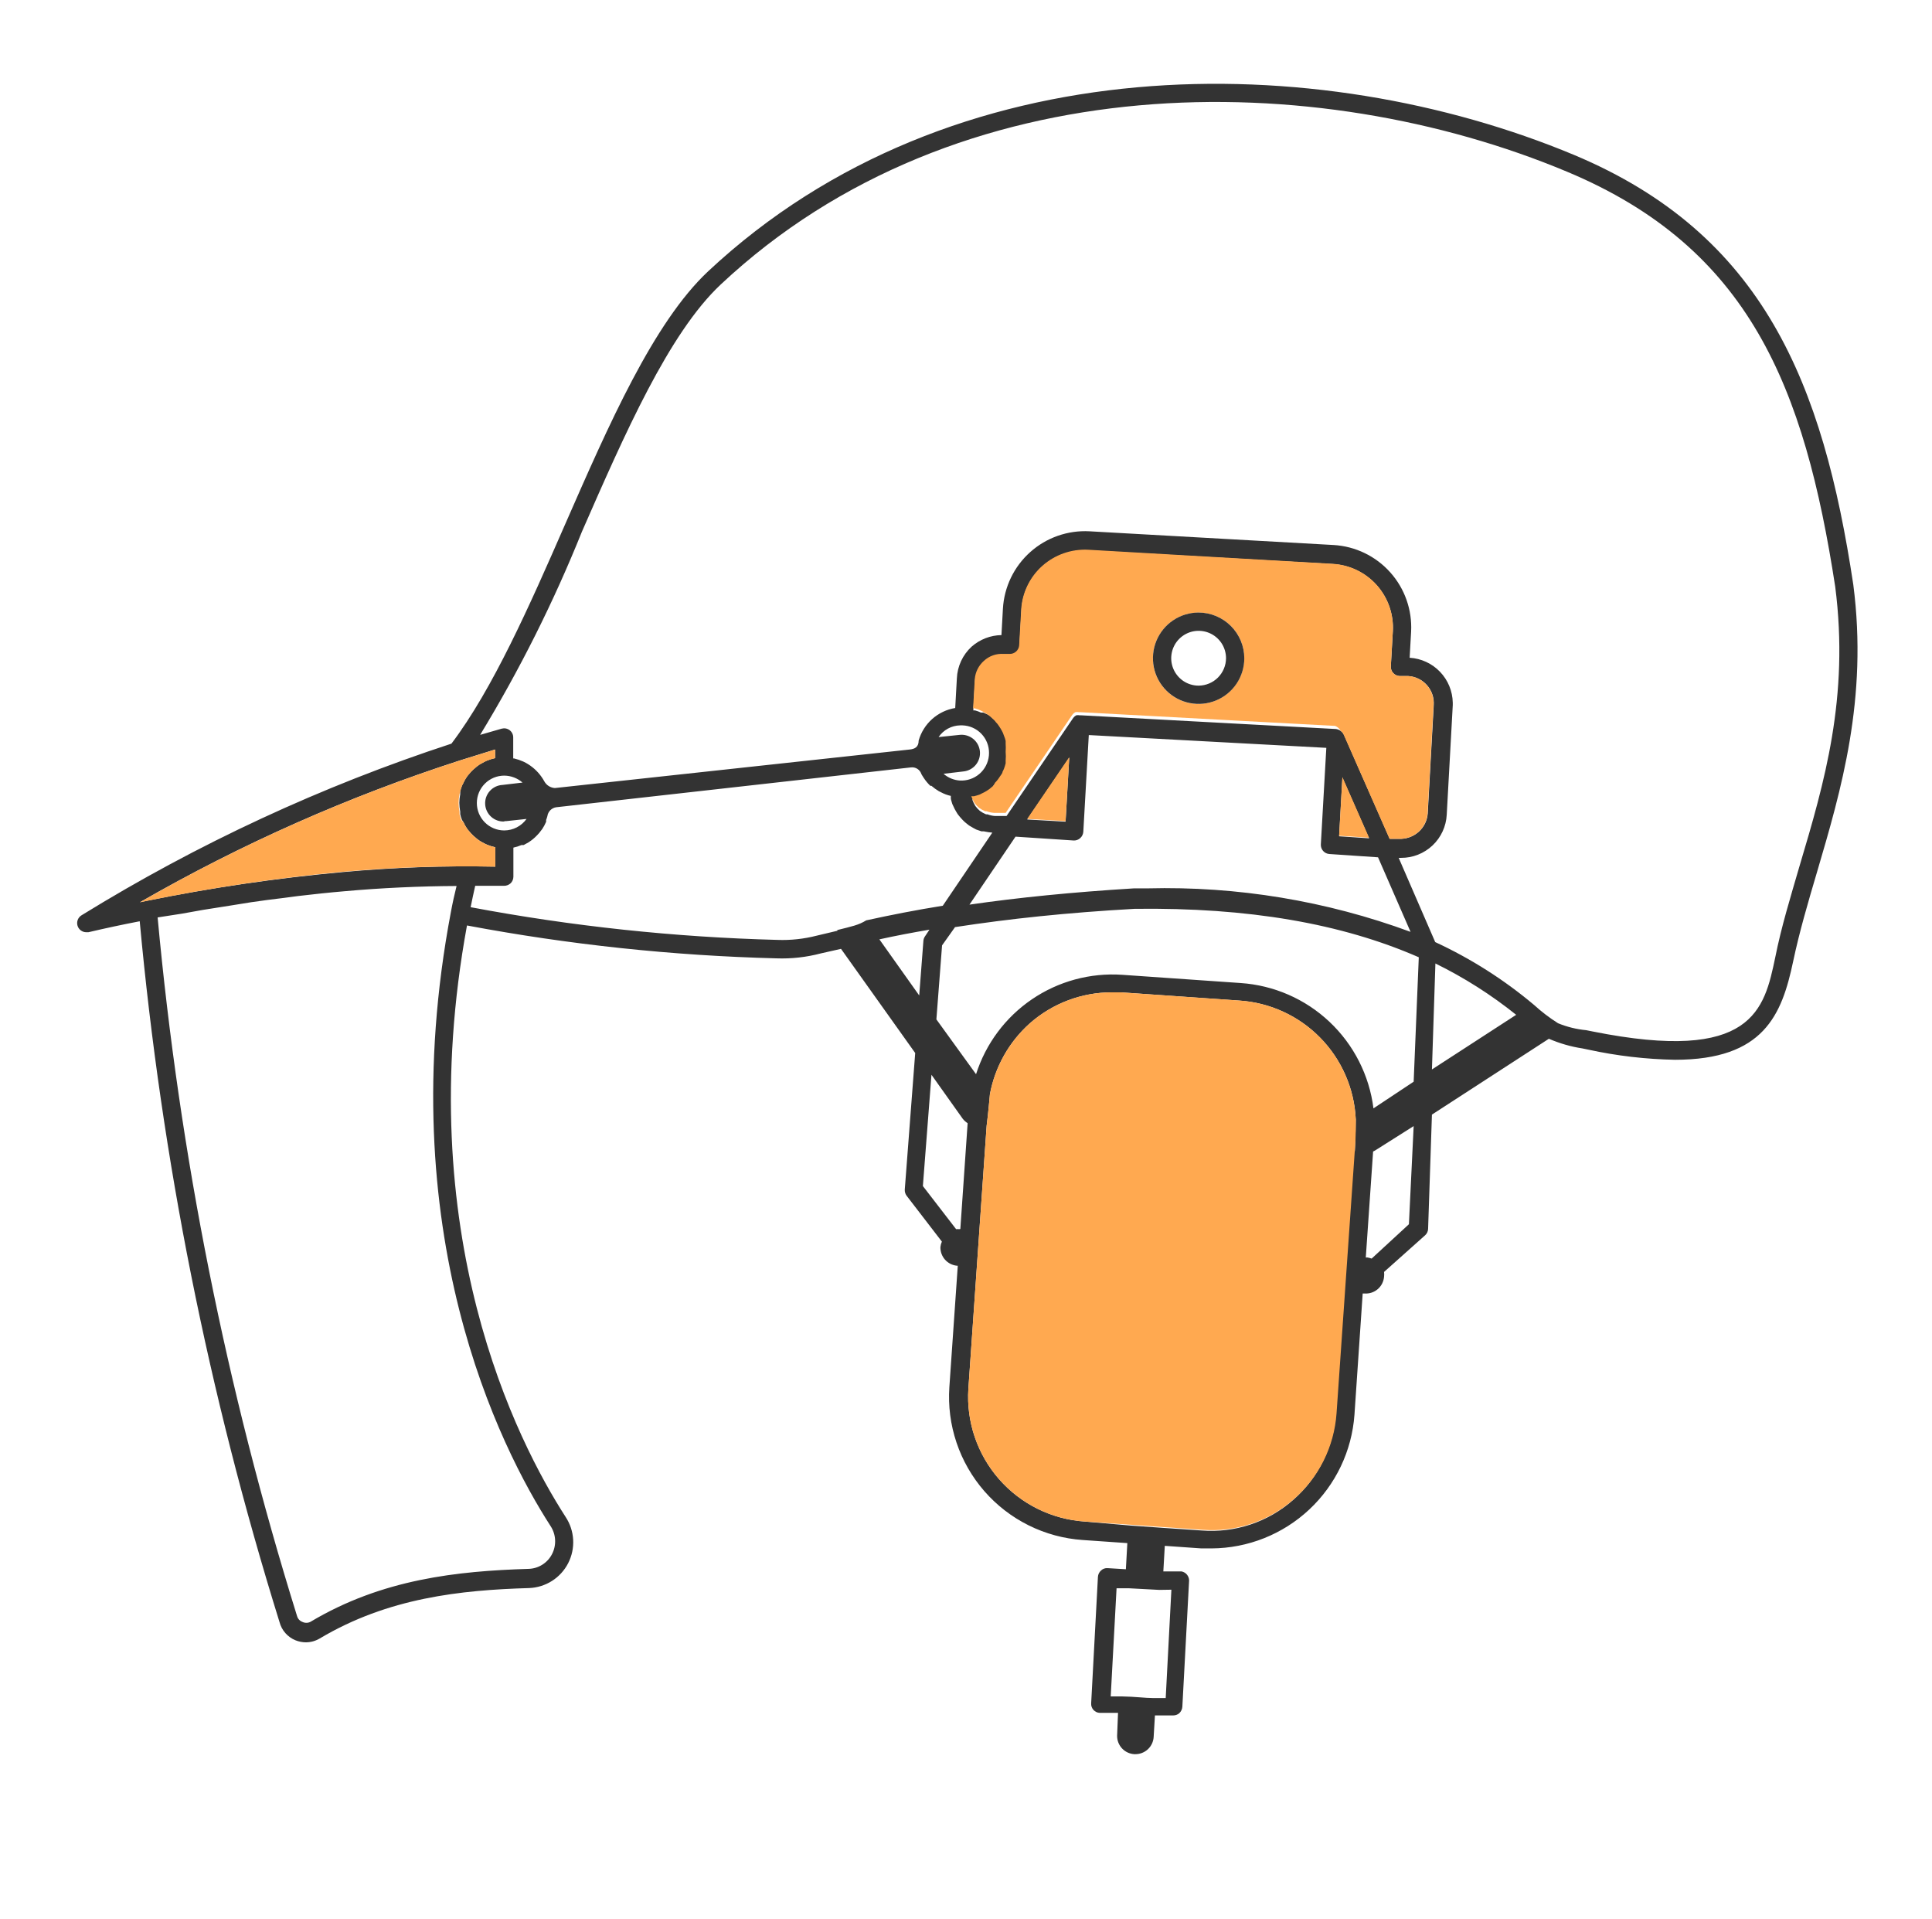 <svg width="144" height="143" viewBox="0 0 144 143" fill="none" xmlns="http://www.w3.org/2000/svg">
<path d="M138.134 43.574C135.873 28.593 131.46 17.467 117.31 11.542C98.244 3.589 71.005 3.18 52.783 20.218C48.697 24.045 45.361 31.685 42.12 39.08C39.477 45.127 36.74 51.337 33.648 55.423C23.989 58.586 14.737 62.879 6.084 68.211C5.955 68.288 5.855 68.404 5.799 68.543C5.743 68.682 5.735 68.836 5.775 68.98C5.815 69.124 5.902 69.251 6.022 69.341C6.142 69.431 6.288 69.479 6.438 69.478H6.587C7.868 69.178 9.134 68.906 10.414 68.661C12.046 86.387 15.538 103.893 20.833 120.89C20.912 121.194 21.062 121.477 21.27 121.713C21.478 121.95 21.739 122.134 22.031 122.252C22.274 122.348 22.533 122.399 22.794 122.401C23.158 122.4 23.516 122.301 23.829 122.115C28.923 119.078 34.343 118.506 39.437 118.356C40.042 118.333 40.631 118.15 41.143 117.824C41.654 117.499 42.07 117.043 42.347 116.504C42.624 115.964 42.753 115.361 42.72 114.756C42.687 114.151 42.494 113.565 42.16 113.059C38.524 107.42 30.598 91.908 34.806 68.974C42.418 70.407 50.133 71.226 57.877 71.425C58.987 71.465 60.098 71.341 61.173 71.058L62.684 70.717L68.214 78.48L67.437 88.653C67.426 88.819 67.474 88.983 67.573 89.116L70.202 92.535C70.145 92.664 70.108 92.802 70.093 92.943C70.085 93.287 70.206 93.621 70.433 93.878C70.661 94.136 70.977 94.298 71.319 94.332H71.387L70.76 103.376C70.664 104.777 70.845 106.184 71.293 107.515C71.74 108.846 72.446 110.077 73.369 111.135C74.292 112.194 75.415 113.06 76.674 113.685C77.932 114.309 79.301 114.68 80.702 114.775L84.025 115.006L83.916 116.954L82.555 116.872C82.465 116.865 82.375 116.877 82.29 116.907C82.205 116.938 82.128 116.986 82.064 117.049C81.927 117.171 81.844 117.342 81.833 117.526L81.329 126.95C81.323 127.039 81.335 127.128 81.365 127.212C81.394 127.296 81.44 127.373 81.5 127.439C81.559 127.505 81.632 127.558 81.712 127.596C81.793 127.634 81.88 127.655 81.969 127.658H83.331L83.263 129.374C83.262 129.722 83.394 130.056 83.632 130.31C83.87 130.563 84.196 130.715 84.543 130.736H84.625C84.972 130.737 85.307 130.605 85.56 130.367C85.813 130.129 85.966 129.803 85.987 129.456L86.082 127.849H87.444C87.608 127.851 87.768 127.793 87.893 127.686C88.028 127.562 88.111 127.391 88.125 127.209L88.629 117.784C88.625 117.626 88.568 117.474 88.467 117.353C88.365 117.231 88.225 117.148 88.07 117.117H86.708L86.817 115.21L89.541 115.401H90.304C93.008 115.387 95.608 114.353 97.583 112.504C99.558 110.656 100.762 108.13 100.954 105.432L101.567 96.403H101.703C102.062 96.429 102.417 96.312 102.69 96.077C102.963 95.842 103.132 95.509 103.16 95.15C103.174 95.032 103.174 94.913 103.16 94.796L106.211 92.072C106.28 92.012 106.336 91.939 106.376 91.857C106.416 91.775 106.438 91.686 106.442 91.595L106.728 83.07L115.444 77.418C116.245 77.765 117.088 78.008 117.95 78.139L118.413 78.235C120.527 78.694 122.68 78.944 124.842 78.984C131.46 78.984 132.809 75.647 133.653 71.643C134.116 69.451 134.756 67.271 135.437 64.97C137.221 58.909 139.237 52.086 138.134 43.574ZM33.608 67.966C29.1 91.758 37.271 107.897 41.03 113.726C41.236 114.036 41.355 114.395 41.374 114.767C41.393 115.138 41.312 115.508 41.139 115.837C40.971 116.159 40.719 116.431 40.41 116.622C40.101 116.814 39.746 116.919 39.382 116.926C34.111 117.09 28.487 117.676 23.135 120.876C23.042 120.923 22.939 120.947 22.835 120.947C22.731 120.947 22.628 120.923 22.535 120.876C22.439 120.84 22.354 120.782 22.285 120.706C22.216 120.63 22.167 120.539 22.14 120.44C16.862 103.497 13.379 86.046 11.749 68.375L13.588 68.089L15.113 67.816L17.265 67.476L18.708 67.244C19.539 67.122 20.356 67.013 21.187 66.917L22.209 66.781C23.366 66.645 24.51 66.522 25.627 66.427C28.5 66.168 31.32 66.046 34.03 66.032C33.88 66.631 33.73 67.299 33.608 67.966ZM25.518 64.997C20.602 65.447 15.715 66.165 10.877 67.149L10.428 67.244C17.986 62.898 25.979 59.356 34.275 56.676L36.903 55.859V56.499C36.694 56.544 36.489 56.607 36.291 56.689L36.114 56.771L35.746 56.975L35.555 57.112L35.269 57.357C35.207 57.412 35.148 57.471 35.092 57.534L34.847 57.82L34.711 58.024C34.644 58.133 34.585 58.247 34.534 58.365C34.489 58.433 34.453 58.506 34.425 58.583C34.371 58.715 34.331 58.851 34.302 58.991C34.302 58.991 34.302 59.114 34.302 59.195C34.259 59.406 34.236 59.62 34.234 59.835C34.237 60.055 34.259 60.274 34.302 60.489C34.302 60.489 34.302 60.612 34.302 60.68C34.331 60.819 34.371 60.956 34.425 61.088C34.459 61.156 34.5 61.22 34.547 61.279C34.598 61.397 34.657 61.51 34.724 61.62L34.861 61.824L35.106 62.11L35.283 62.287L35.569 62.532L35.759 62.668C35.882 62.75 36.005 62.804 36.127 62.873L36.304 62.954C36.502 63.036 36.707 63.1 36.917 63.145V64.588C33.113 64.511 29.307 64.648 25.518 64.997ZM37.584 61.197H37.734L39.246 61.034C39.056 61.298 38.807 61.514 38.518 61.663C38.23 61.812 37.909 61.89 37.584 61.892C37.043 61.892 36.523 61.677 36.14 61.294C35.757 60.91 35.541 60.391 35.541 59.849C35.541 59.307 35.757 58.788 36.14 58.404C36.523 58.021 37.043 57.806 37.584 57.806C38.086 57.81 38.569 57.994 38.946 58.324L37.448 58.501C37.087 58.521 36.748 58.683 36.507 58.953C36.266 59.222 36.141 59.576 36.161 59.938C36.181 60.299 36.344 60.637 36.613 60.879C36.883 61.12 37.237 61.244 37.598 61.225L37.584 61.197ZM62.412 69.369L60.859 69.737C59.908 69.98 58.926 70.086 57.945 70.05C50.27 69.849 42.623 69.034 35.078 67.612C35.187 67.081 35.296 66.55 35.419 66.019C36.141 66.019 36.863 66.019 37.557 66.019C37.743 66.022 37.924 65.954 38.061 65.828C38.191 65.698 38.265 65.522 38.265 65.338V63.172C38.471 63.129 38.672 63.065 38.865 62.981H39.028L39.396 62.777L39.573 62.655C39.683 62.576 39.788 62.489 39.886 62.396C39.939 62.349 39.989 62.299 40.036 62.246C40.142 62.142 40.238 62.028 40.322 61.906L40.417 61.783C40.529 61.615 40.624 61.437 40.703 61.252C40.709 61.207 40.709 61.161 40.703 61.116C40.741 61.022 40.773 60.927 40.798 60.83C40.821 60.66 40.898 60.504 41.019 60.383C41.14 60.262 41.297 60.185 41.466 60.162L67.9 57.193C68.068 57.173 68.238 57.212 68.38 57.304C68.522 57.397 68.627 57.536 68.677 57.697L68.758 57.833L68.854 57.983C68.995 58.196 69.159 58.393 69.344 58.569H69.426C69.596 58.716 69.778 58.848 69.971 58.964L70.134 59.045C70.365 59.17 70.613 59.262 70.869 59.318C70.869 59.386 70.869 59.454 70.869 59.509C70.869 59.563 70.937 59.781 70.978 59.917L71.074 60.121C71.125 60.239 71.184 60.353 71.251 60.462L71.373 60.666C71.455 60.761 71.523 60.87 71.605 60.952L71.768 61.129C71.852 61.218 71.944 61.3 72.041 61.374L72.231 61.524L72.558 61.715L72.762 61.824L73.157 61.96H73.334C73.541 62.006 73.75 62.038 73.961 62.055L70.27 67.503C68.309 67.816 66.43 68.184 64.564 68.593C63.992 68.947 63.501 69.042 62.412 69.314V69.369ZM104.304 50.384H104.944C105.212 50.398 105.474 50.465 105.716 50.581C105.958 50.696 106.175 50.859 106.353 51.059C106.532 51.259 106.669 51.493 106.757 51.746C106.844 52 106.881 52.268 106.864 52.536L106.415 60.639C106.372 61.164 106.128 61.652 105.734 62.001C105.329 62.357 104.802 62.543 104.263 62.518H103.582L100.178 54.783C100.124 54.655 100.034 54.546 99.919 54.469C99.818 54.397 99.701 54.35 99.578 54.333L80.593 53.312H80.484C80.395 53.293 80.302 53.293 80.212 53.312C80.127 53.36 80.053 53.425 79.994 53.503L75.023 60.816H74.165C73.974 60.803 73.786 60.761 73.607 60.693H73.498C73.334 60.626 73.178 60.539 73.035 60.435C72.907 60.326 72.793 60.202 72.694 60.067C72.601 59.912 72.523 59.747 72.463 59.577H72.653C72.796 59.544 72.937 59.503 73.076 59.454L73.293 59.345C73.407 59.294 73.516 59.235 73.62 59.168L73.838 59.018L74.043 58.555L74.233 58.365C74.318 58.28 74.395 58.189 74.465 58.092L74.615 57.874C74.683 57.765 74.737 57.656 74.792 57.547C74.834 57.473 74.87 57.396 74.901 57.316C74.95 57.187 74.99 57.055 75.023 56.921C75.023 56.853 75.023 56.785 75.023 56.717C75.043 56.499 75.043 56.28 75.023 56.063C75.037 55.854 75.037 55.645 75.023 55.437C75.023 55.437 75.023 55.314 75.023 55.246C74.995 55.115 74.954 54.987 74.901 54.864L74.819 54.647C74.819 54.538 74.71 54.429 74.642 54.32L74.519 54.129C74.453 54.025 74.375 53.929 74.288 53.843C74.245 53.778 74.195 53.719 74.138 53.666L73.865 53.421L73.689 53.285L73.293 53.108H73.117C72.972 53.039 72.822 52.984 72.667 52.944H72.544L72.667 50.765C72.71 50.24 72.954 49.752 73.348 49.403C73.545 49.221 73.777 49.081 74.03 48.992C74.283 48.903 74.551 48.867 74.819 48.886H75.255C75.434 48.893 75.61 48.831 75.745 48.711C75.879 48.592 75.963 48.425 75.977 48.246L76.126 45.617C76.141 44.973 76.288 44.338 76.557 43.753C76.827 43.167 77.213 42.643 77.692 42.212C78.634 41.377 79.867 40.946 81.124 41.014L99.32 42.035C99.944 42.068 100.556 42.224 101.12 42.494C101.684 42.764 102.189 43.143 102.607 43.608C103.024 44.074 103.346 44.617 103.553 45.208C103.76 45.798 103.849 46.423 103.814 47.047L103.664 49.676C103.657 49.854 103.719 50.028 103.839 50.161C103.959 50.293 104.126 50.373 104.304 50.384ZM80.021 62.641C80.111 62.646 80.2 62.633 80.284 62.602C80.369 62.572 80.446 62.525 80.512 62.464C80.646 62.345 80.728 62.179 80.743 62.001L81.152 54.783L98.856 55.736L98.448 62.927C98.442 63.016 98.455 63.106 98.484 63.191C98.513 63.276 98.559 63.354 98.618 63.421C98.677 63.488 98.75 63.542 98.83 63.582C98.911 63.621 98.999 63.644 99.088 63.649L102.711 63.894L105.135 69.451C98.866 67.139 92.216 66.039 85.537 66.209H84.516C79.885 66.495 75.936 66.89 72.258 67.421L75.691 62.355L80.021 62.641ZM76.562 61.075L79.695 56.471L79.422 61.238L76.562 61.075ZM99.81 62.328L100.055 57.956L102.043 62.477L99.81 62.328ZM73.716 56.117C73.716 56.651 73.509 57.164 73.138 57.548C72.767 57.932 72.261 58.156 71.727 58.174H71.564C71.106 58.148 70.671 57.971 70.325 57.67L71.823 57.493C72.001 57.473 72.175 57.419 72.332 57.332C72.49 57.245 72.629 57.129 72.742 56.988C72.854 56.848 72.938 56.687 72.988 56.514C73.039 56.341 73.054 56.16 73.035 55.981C73.015 55.802 72.96 55.629 72.874 55.471C72.787 55.314 72.67 55.175 72.53 55.062C72.39 54.95 72.228 54.866 72.056 54.816C71.883 54.765 71.702 54.749 71.523 54.769L69.957 54.933C70.135 54.669 70.375 54.453 70.654 54.301C70.934 54.149 71.246 54.067 71.564 54.061H71.741C72.273 54.079 72.778 54.304 73.146 54.688C73.515 55.072 73.72 55.585 73.716 56.117ZM65.544 70.009C66.77 69.737 68.009 69.505 69.276 69.287L68.949 69.777C68.88 69.874 68.838 69.986 68.826 70.104L68.513 74.19L65.544 70.009ZM71.509 91.609C71.428 91.602 71.346 91.602 71.264 91.609L68.786 88.395L69.426 80.101L71.768 83.396C71.869 83.518 71.989 83.624 72.122 83.71L71.578 91.595L71.509 91.609ZM87.308 118.479L86.885 126.555H85.946C85.36 126.555 84.584 126.446 83.644 126.433H82.786L83.222 118.37H84.107L86.409 118.493L87.308 118.479ZM100.927 85.793L99.565 105.391C99.392 107.863 98.246 110.165 96.378 111.792C95.453 112.608 94.374 113.23 93.204 113.62C92.034 114.011 90.798 114.163 89.568 114.066L86.572 113.862L84.284 113.699L80.852 113.399C78.389 113.235 76.093 112.1 74.466 110.243C72.84 108.387 72.016 105.961 72.177 103.498L73.539 83.9C73.648 83.097 73.784 81.544 73.784 81.544C74.165 79.501 75.214 77.642 76.766 76.26C78.457 74.774 80.631 73.956 82.881 73.958H83.535L92.374 74.571C94.648 74.722 96.788 75.702 98.388 77.327C99.987 78.951 100.934 81.106 101.049 83.383C101.049 83.383 101.036 84.894 100.981 85.793H100.927ZM105.012 91.241L102.234 93.801C102.136 93.766 102.036 93.739 101.934 93.72H101.798L102.343 85.821L102.479 85.752L105.366 83.927L105.012 91.241ZM105.366 80.618L102.37 82.606C102.06 80.142 100.902 77.863 99.096 76.159C97.29 74.454 94.947 73.431 92.469 73.264L83.644 72.651C81.261 72.489 78.892 73.131 76.917 74.474C74.942 75.817 73.475 77.784 72.749 80.06L69.793 75.974L70.216 70.458L71.183 69.096C75.268 68.47 79.49 68.02 84.57 67.734C93.055 67.626 99.987 68.824 105.748 71.344L105.366 80.618ZM106.728 79.706L106.987 71.807C109.128 72.858 111.147 74.141 113.007 75.633L106.728 79.706ZM134.13 64.534C133.449 66.876 132.768 69.083 132.318 71.344C131.501 75.239 130.657 79.27 118.699 76.873L118.223 76.778C117.502 76.71 116.795 76.535 116.125 76.26C115.492 75.859 114.895 75.404 114.341 74.898C112.104 73.016 109.627 71.44 106.973 70.213L104.25 63.935H104.427C105.299 63.94 106.139 63.608 106.773 63.01C107.407 62.411 107.786 61.591 107.831 60.721L108.281 52.549V52.372C108.265 51.512 107.926 50.689 107.33 50.068C106.734 49.447 105.926 49.073 105.067 49.022L105.176 47.074C105.261 45.454 104.702 43.865 103.62 42.656C102.538 41.446 101.021 40.714 99.401 40.619L81.206 39.597C79.585 39.508 77.994 40.066 76.784 41.149C75.573 42.232 74.842 43.751 74.751 45.372L74.642 47.333C73.823 47.346 73.037 47.651 72.422 48.191C72.091 48.494 71.823 48.859 71.634 49.266C71.445 49.673 71.338 50.113 71.319 50.561L71.196 52.767C70.559 52.871 69.965 53.155 69.482 53.584C69 54.013 68.65 54.571 68.472 55.191C68.472 55.709 68.145 55.818 67.819 55.859L41.357 58.732C41.193 58.722 41.035 58.67 40.897 58.582C40.759 58.494 40.645 58.372 40.567 58.228L40.472 58.065L40.363 57.901C40.058 57.467 39.657 57.108 39.191 56.853L39.001 56.758C38.781 56.66 38.553 56.583 38.32 56.526H38.252V54.96C38.253 54.854 38.229 54.749 38.181 54.654C38.134 54.56 38.065 54.478 37.979 54.415C37.896 54.354 37.8 54.312 37.699 54.293C37.598 54.274 37.493 54.279 37.394 54.306L35.787 54.769C38.726 49.937 41.263 44.872 43.373 39.625C46.559 32.352 49.842 24.848 53.709 21.212C71.414 4.597 98.189 5.005 116.793 12.795C130.412 18.488 134.498 28.866 136.786 43.724C137.848 51.977 135.968 58.365 134.13 64.534Z" fill="#333333"/>
<path d="M34.249 59.2C34.206 59.411 34.183 59.625 34.181 59.84C34.184 60.06 34.207 60.278 34.249 60.494C34.249 60.494 34.249 60.616 34.249 60.684C34.278 60.824 34.319 60.961 34.372 61.093C34.423 61.163 34.483 61.227 34.549 61.284C34.6 61.401 34.659 61.515 34.726 61.624L34.862 61.828L35.107 62.114L35.284 62.291L35.57 62.537L35.761 62.673C35.884 62.755 36.006 62.809 36.129 62.877L36.306 62.959C36.504 63.041 36.709 63.105 36.919 63.15V64.593C33.119 64.508 29.318 64.635 25.533 64.974C20.612 65.433 15.72 66.16 10.879 67.153L10.43 67.249C17.988 62.902 25.98 59.36 34.277 56.68L36.905 55.863V56.503C36.696 56.548 36.49 56.612 36.292 56.694L36.115 56.776L35.748 56.98L35.557 57.116L35.271 57.361C35.209 57.417 35.149 57.476 35.094 57.538L34.849 57.824L34.712 58.029C34.645 58.138 34.586 58.252 34.535 58.369C34.491 58.438 34.455 58.511 34.426 58.587C34.373 58.719 34.332 58.856 34.304 58.996C34.304 58.996 34.263 59.118 34.249 59.2Z" fill="#FFA950"/>
<path d="M79.695 56.43L79.422 61.196L76.562 61.033L79.695 56.43Z" fill="#FFA950"/>
<path d="M102.042 62.436L99.809 62.286L100.054 57.914L102.042 62.436Z" fill="#FFA950"/>
<path d="M104.944 50.383H104.304C104.214 50.377 104.127 50.355 104.046 50.315C103.966 50.276 103.894 50.222 103.834 50.155C103.775 50.087 103.729 50.009 103.7 49.925C103.671 49.84 103.658 49.75 103.664 49.661L103.814 47.032C103.849 46.408 103.76 45.783 103.553 45.193C103.346 44.603 103.024 44.059 102.607 43.594C102.189 43.128 101.684 42.749 101.12 42.48C100.556 42.21 99.944 42.054 99.319 42.02L81.124 40.972C79.867 40.904 78.634 41.334 77.692 42.17C77.223 42.587 76.842 43.093 76.571 43.659C76.3 44.225 76.144 44.839 76.112 45.466L75.963 48.095C75.949 48.274 75.866 48.441 75.731 48.56C75.596 48.68 75.421 48.742 75.241 48.735H74.805C74.538 48.716 74.269 48.752 74.016 48.841C73.763 48.93 73.531 49.07 73.334 49.252C72.94 49.602 72.696 50.089 72.653 50.614L72.531 52.793H72.653C72.808 52.833 72.958 52.888 73.103 52.957L73.28 53.052L73.62 53.256L73.797 53.392L74.07 53.638C74.127 53.69 74.177 53.75 74.219 53.815C74.307 53.901 74.385 53.997 74.451 54.101L74.574 54.291C74.642 54.4 74.696 54.509 74.751 54.618L74.832 54.836C74.885 54.959 74.927 55.087 74.955 55.217C74.955 55.217 74.955 55.354 74.955 55.408C74.969 55.617 74.969 55.826 74.955 56.035C74.975 56.252 74.975 56.471 74.955 56.688C74.955 56.756 74.955 56.824 74.955 56.892C74.922 57.027 74.881 57.158 74.832 57.288C74.802 57.367 74.765 57.444 74.723 57.519C74.723 57.628 74.614 57.737 74.546 57.846L74.397 58.064C74.327 58.161 74.249 58.252 74.165 58.336L74.042 58.554L73.77 58.786L73.552 58.935C73.448 59.002 73.338 59.062 73.225 59.112L73.007 59.221C72.869 59.27 72.728 59.311 72.585 59.344H72.394C72.455 59.515 72.533 59.679 72.626 59.834C72.725 59.969 72.839 60.093 72.966 60.202C73.11 60.306 73.265 60.393 73.43 60.461H73.538C73.718 60.529 73.906 60.57 74.097 60.583H74.955L79.926 53.27C79.985 53.192 80.059 53.127 80.144 53.079C80.234 53.06 80.326 53.06 80.416 53.079H80.525L99.51 54.101C99.688 54.167 99.834 54.298 99.919 54.468C100.029 54.547 100.114 54.656 100.164 54.782L103.569 62.517H104.249C104.788 62.541 105.316 62.356 105.72 62C106.114 61.65 106.358 61.163 106.401 60.638L106.851 52.534C106.867 52.268 106.831 52.001 106.744 51.748C106.657 51.495 106.521 51.263 106.344 51.063C106.167 50.863 105.952 50.7 105.712 50.583C105.472 50.466 105.211 50.398 104.944 50.383ZM89.337 52.466C88.663 52.466 88.005 52.267 87.445 51.892C86.885 51.518 86.449 50.987 86.191 50.364C85.933 49.742 85.866 49.058 85.997 48.397C86.129 47.737 86.453 47.13 86.929 46.654C87.405 46.178 88.012 45.854 88.672 45.722C89.333 45.591 90.017 45.658 90.64 45.916C91.262 46.174 91.793 46.61 92.168 47.17C92.542 47.73 92.741 48.388 92.741 49.062C92.738 49.963 92.378 50.827 91.74 51.465C91.103 52.103 90.239 52.463 89.337 52.466Z" fill="#FFA950"/>
<path d="M101.062 83.436C101.062 83.436 101.062 84.893 100.98 85.737L99.618 105.335C99.445 107.807 98.299 110.109 96.431 111.736C95.507 112.552 94.427 113.174 93.258 113.565C92.088 113.955 90.852 114.107 89.622 114.011L86.626 113.806L84.338 113.643L80.851 113.398C78.389 113.233 76.092 112.098 74.465 110.242C72.839 108.386 72.015 105.96 72.176 103.497L73.538 83.899C73.647 83.095 73.783 81.543 73.783 81.543C74.165 79.5 75.214 77.641 76.766 76.259C78.456 74.773 80.63 73.955 82.881 73.957H83.534L92.373 74.57C94.648 74.721 96.788 75.701 98.387 77.325C99.986 78.95 100.933 81.105 101.048 83.381L101.062 83.436Z" fill="#FFA950"/>
<path d="M89.338 45.652C88.665 45.652 88.007 45.852 87.447 46.226C86.887 46.6 86.451 47.132 86.193 47.754C85.935 48.376 85.868 49.061 85.999 49.721C86.13 50.382 86.455 50.989 86.931 51.465C87.407 51.941 88.014 52.265 88.674 52.396C89.335 52.528 90.019 52.46 90.641 52.203C91.263 51.945 91.795 51.509 92.169 50.949C92.543 50.389 92.743 49.73 92.743 49.057C92.74 48.155 92.38 47.291 91.742 46.654C91.104 46.016 90.24 45.656 89.338 45.652ZM89.338 51.1C88.934 51.1 88.539 50.98 88.203 50.756C87.868 50.531 87.606 50.212 87.451 49.839C87.296 49.466 87.256 49.055 87.335 48.659C87.414 48.262 87.608 47.898 87.894 47.613C88.18 47.327 88.543 47.132 88.94 47.053C89.336 46.975 89.747 47.015 90.12 47.17C90.493 47.324 90.812 47.586 91.037 47.922C91.261 48.258 91.381 48.653 91.381 49.057C91.378 49.598 91.161 50.115 90.779 50.498C90.397 50.88 89.879 51.096 89.338 51.1Z" fill="#333333"/>
</svg>

